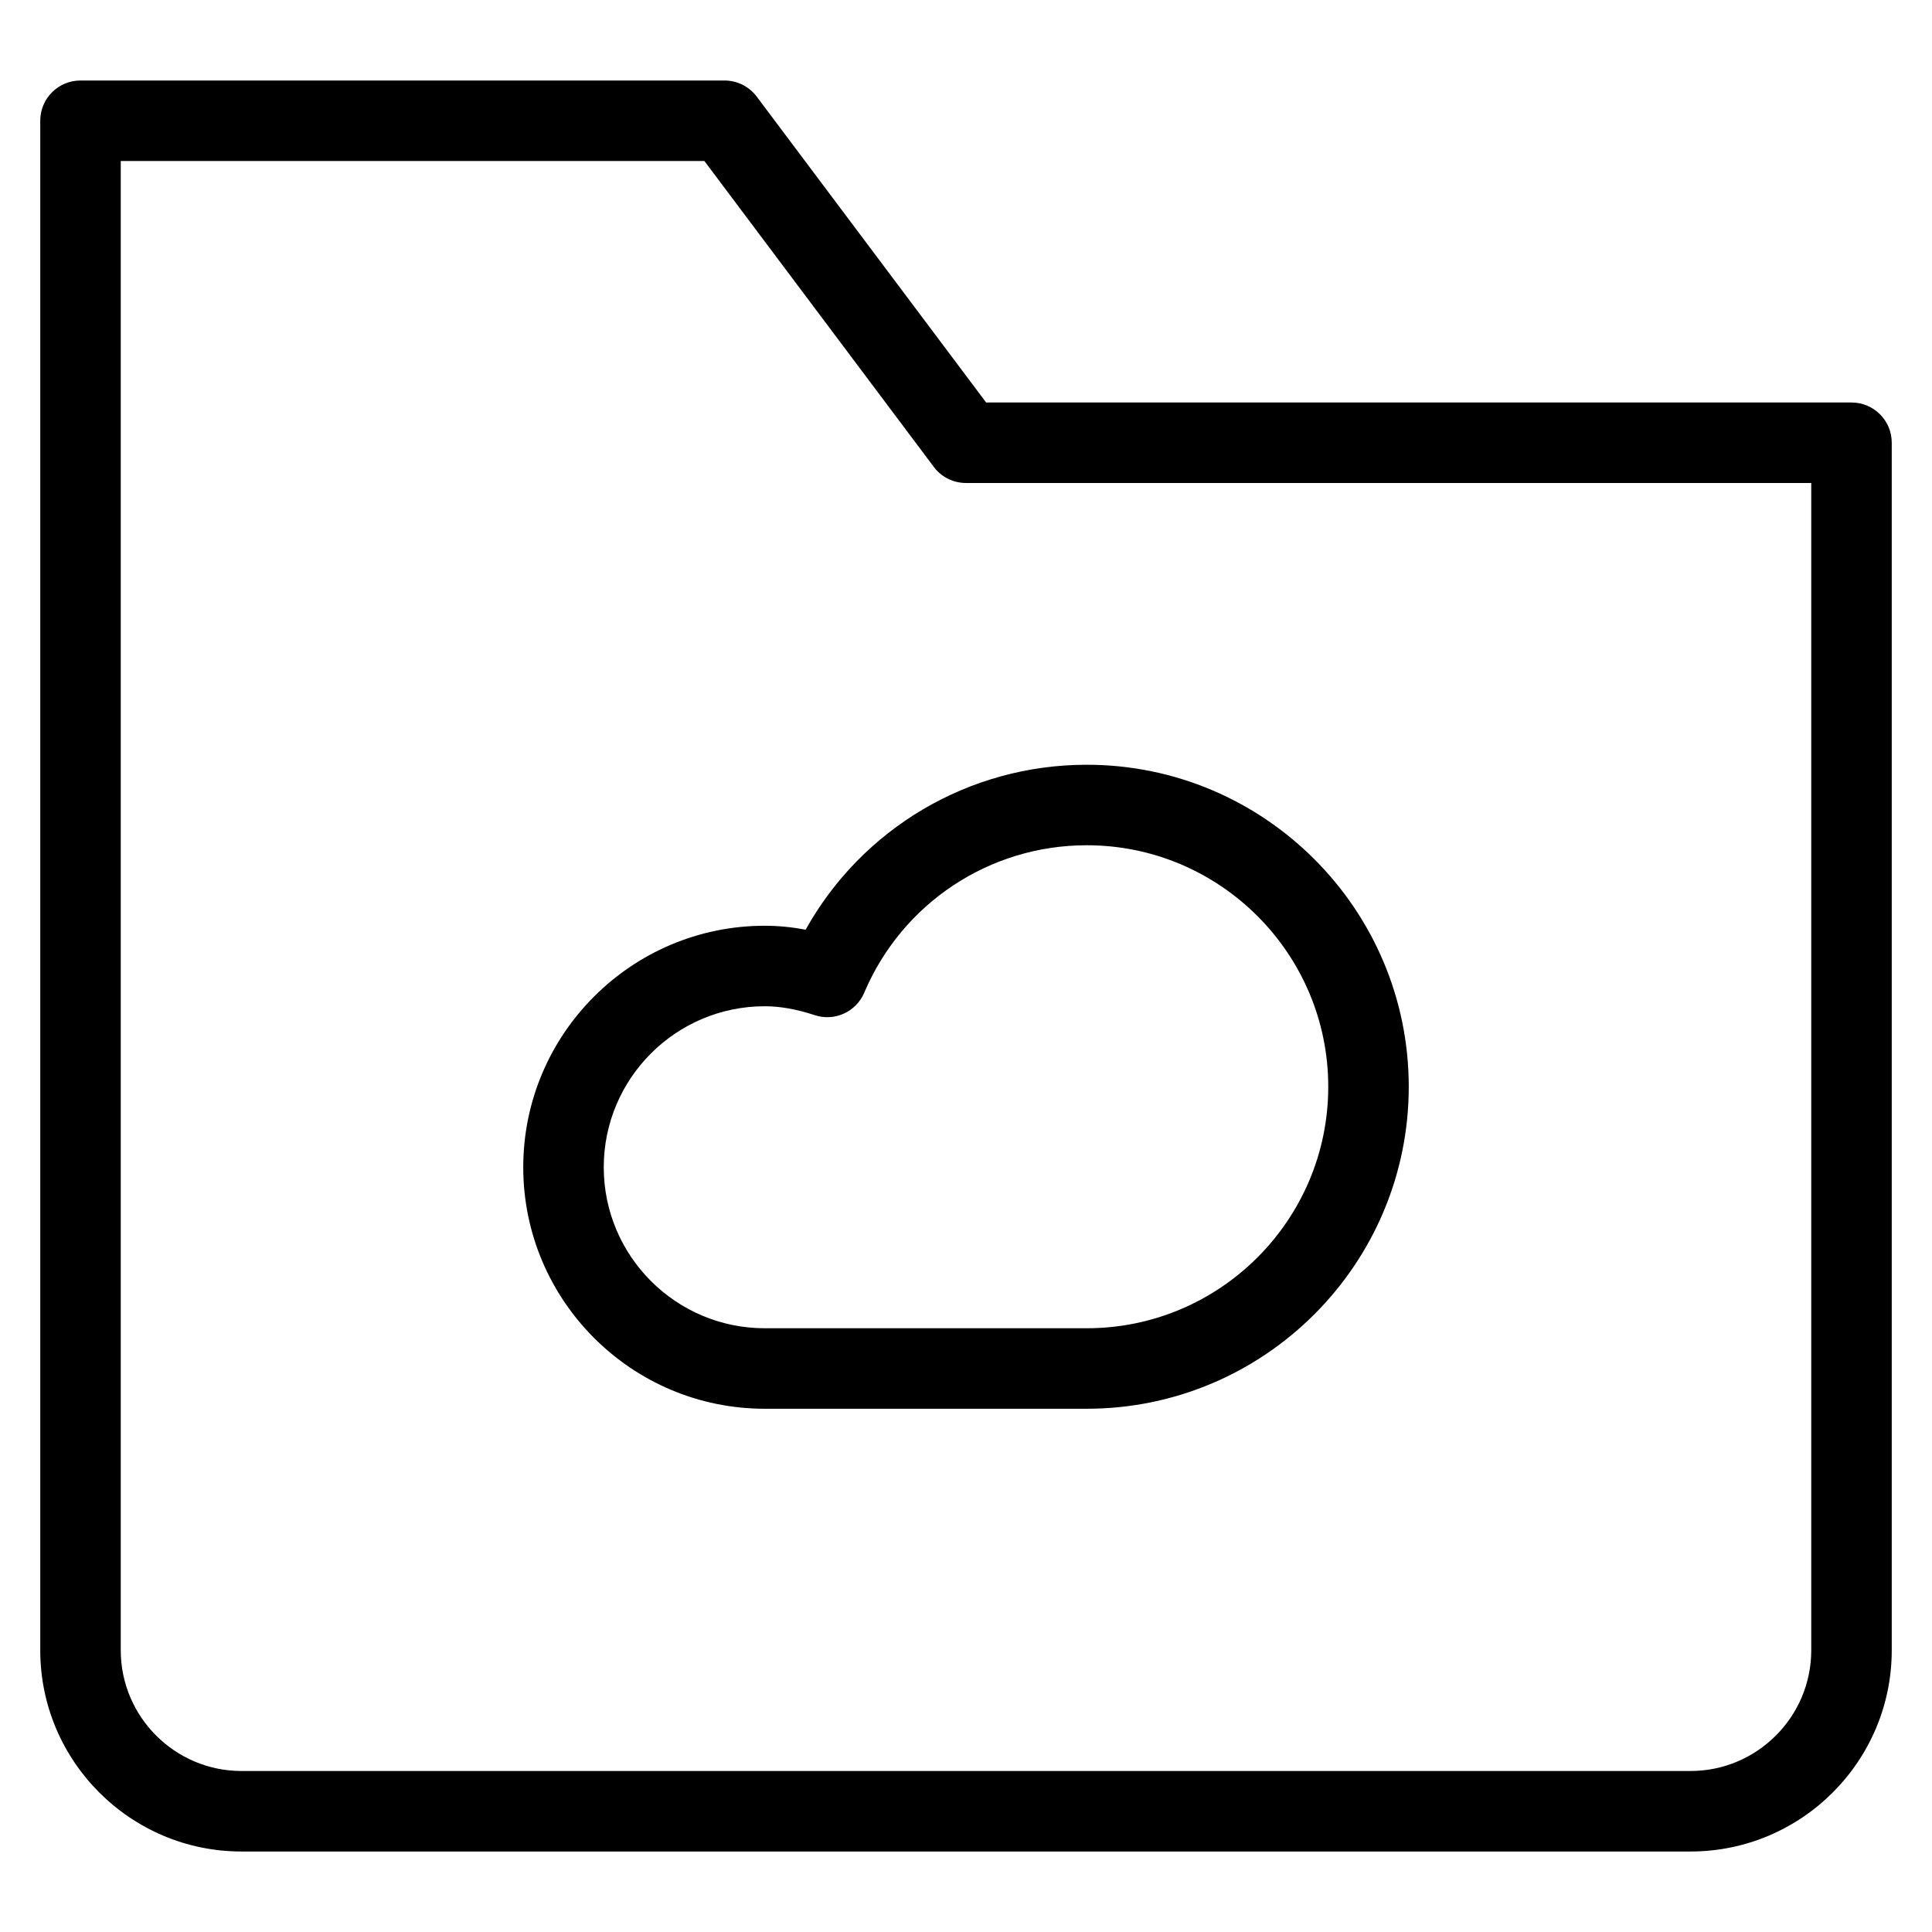 <?xml version="1.0" encoding="utf-8"?>
<!-- Generator: Adobe Illustrator 20.1.0, SVG Export Plug-In . SVG Version: 6.00 Build 0)  -->
<!DOCTYPE svg PUBLIC "-//W3C//DTD SVG 1.1//EN" "http://www.w3.org/Graphics/SVG/1.1/DTD/svg11.dtd">
<svg version="1.1" id="Layer_1" xmlns="http://www.w3.org/2000/svg" xmlns:xlink="http://www.w3.org/1999/xlink" x="0px" y="0px"
	 width="48px" height="48px" viewBox="0 0 48 48" enable-background="new 0 0 48 48" xml:space="preserve">
<path d="M46,10H24.5l-5.7-7.6C18.611,2.148,18.314,2,18,2H2C1.447,2,1,2.447,1,3v38c0,2.757,2.243,5,5,5h36c2.757,0,5-2.243,5-5V11
	C47,10.447,46.553,10,46,10z M45,41c0,1.654-1.346,3-3,3H6c-1.654,0-3-1.346-3-3V4h14.5l5.7,7.6c0.188,0.252,0.485,0.4,0.8,0.4h21
	V41z"/>
<path d="M20.015,23.099C19.668,23.032,19.332,23,19,23c-3.309,0-6,2.691-6,6s2.691,6,6,6h8c4.411,0,8-3.589,8-8s-3.589-8-8-8
	C24.073,19,21.417,20.583,20.015,23.099z M27,21c3.309,0,6,2.691,6,6s-2.691,6-6,6h-8c-2.206,0-4-1.794-4-4s1.794-4,4-4
	c0.382,0,0.788,0.072,1.241,0.221c0.496,0.164,1.029-0.081,1.232-0.56C22.416,22.437,24.585,21,27,21z"/>
</svg>
